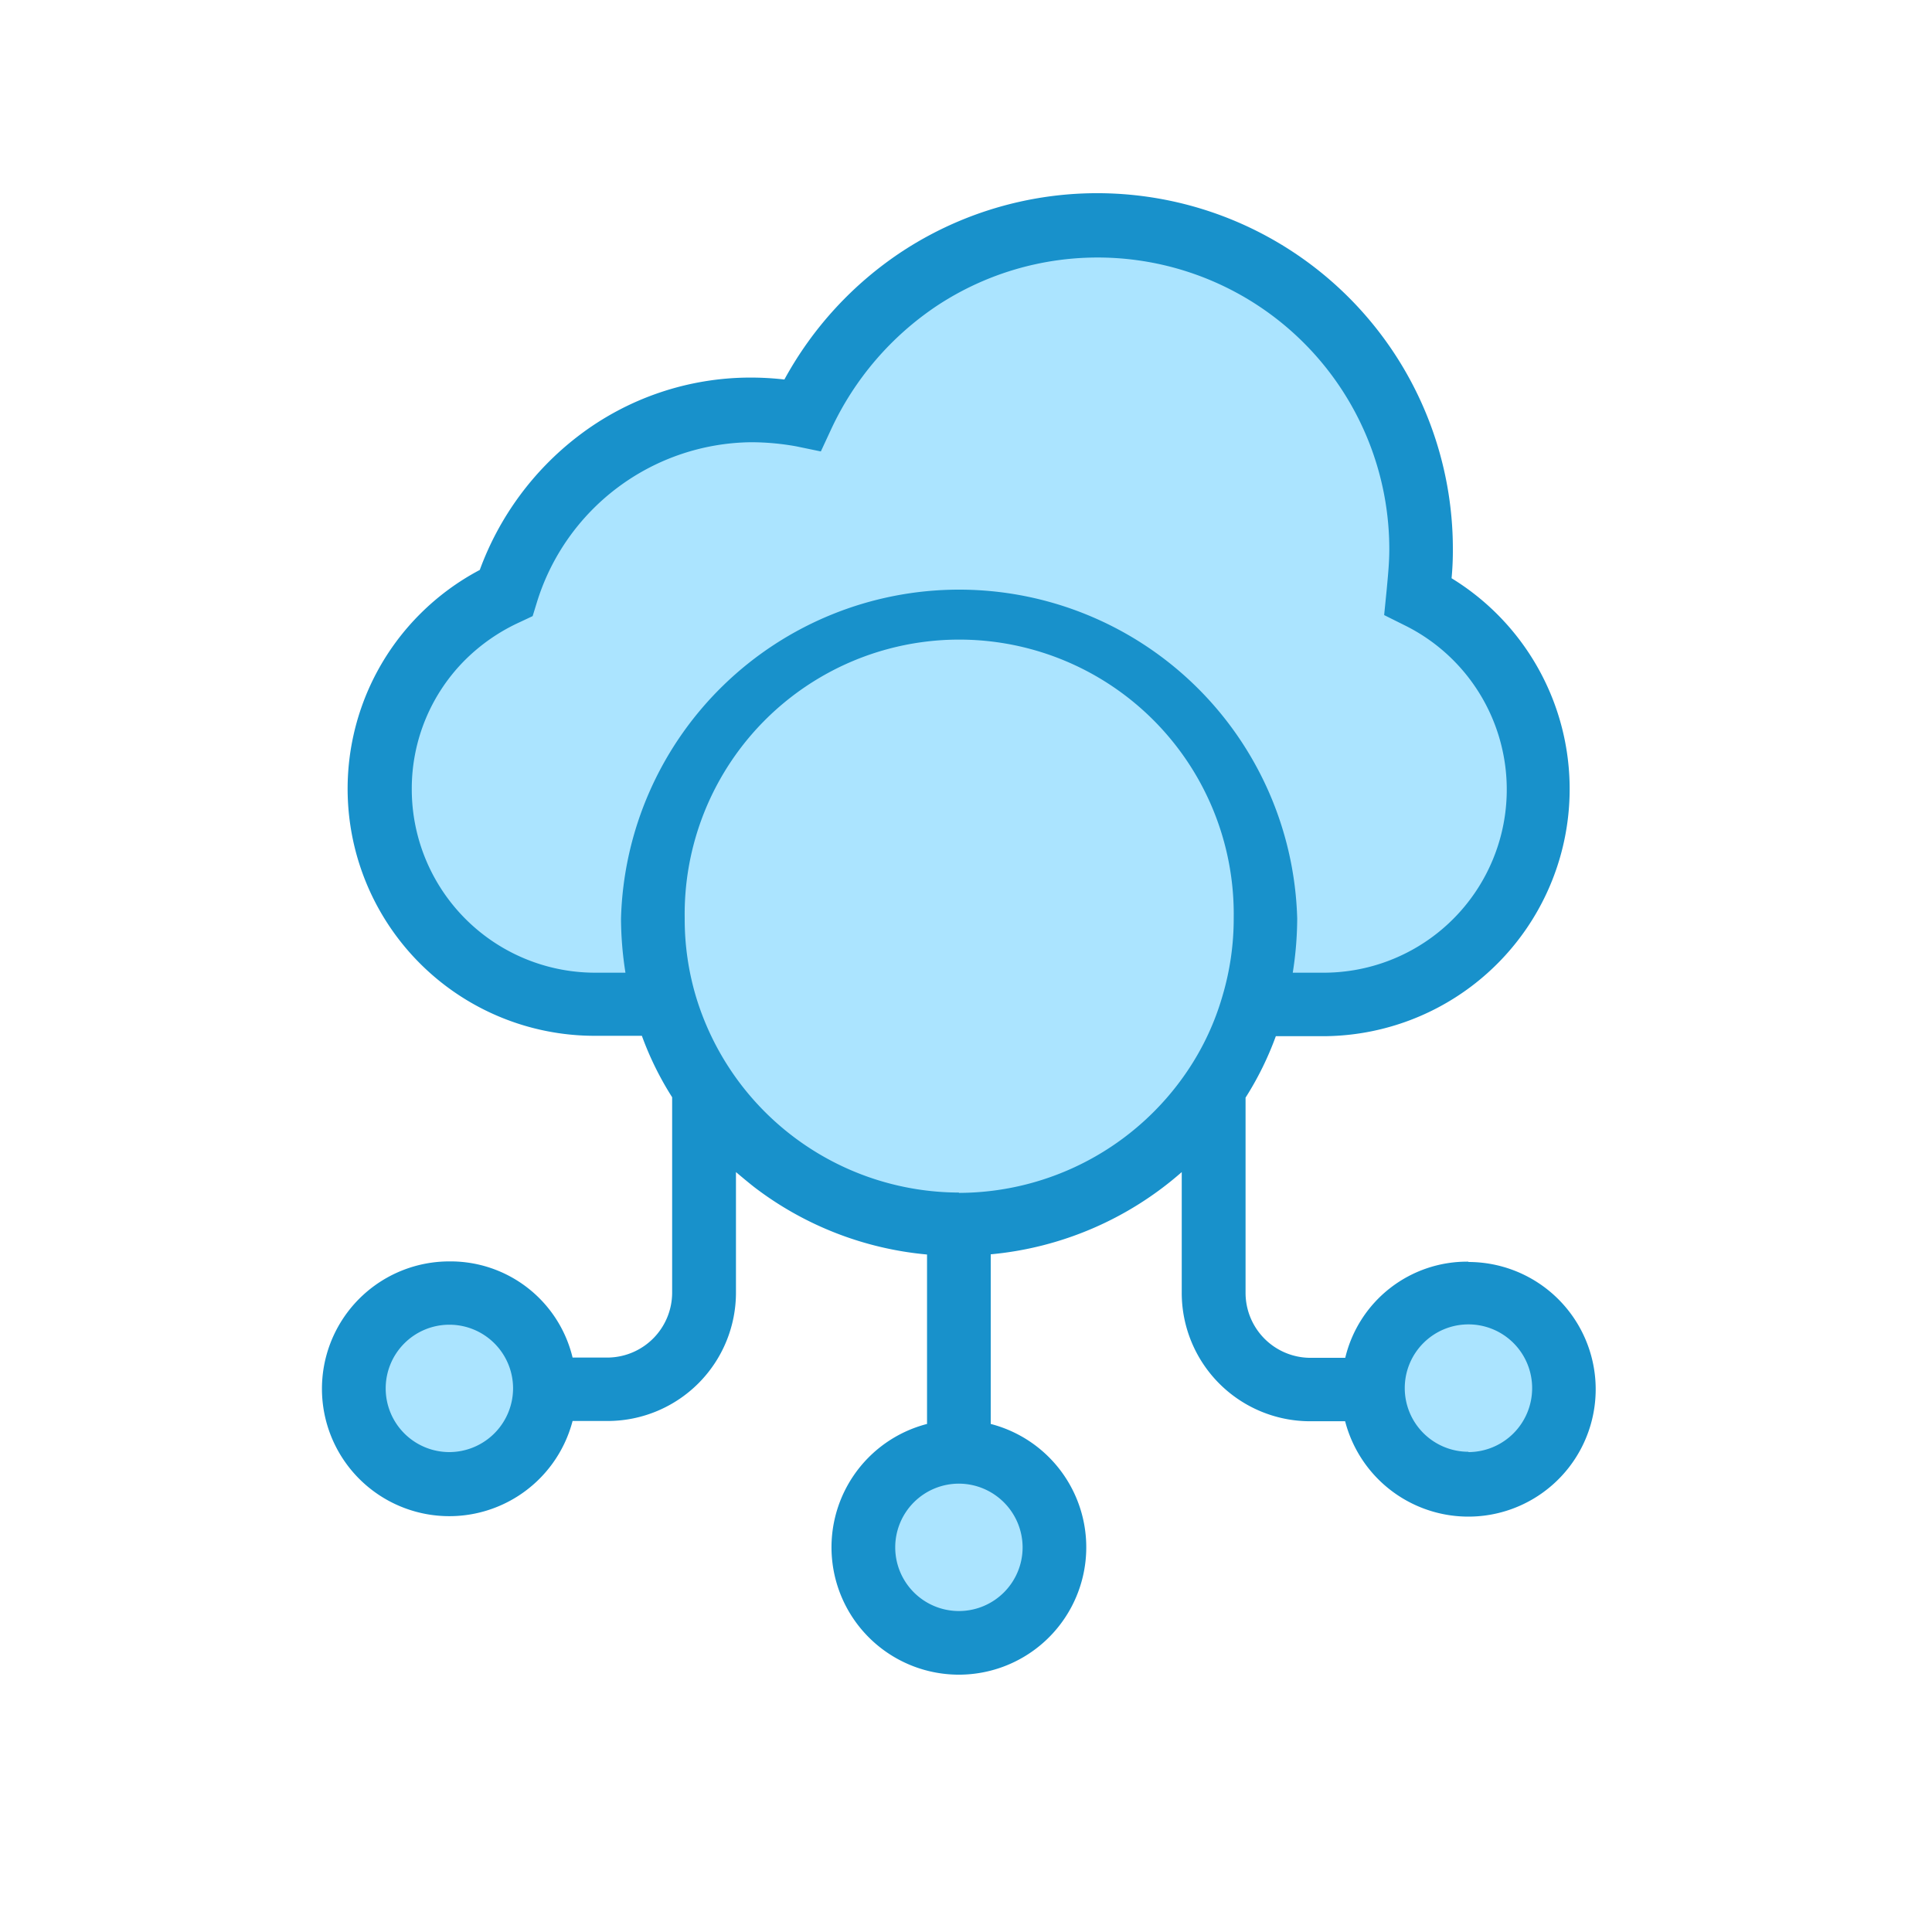 <svg xmlns="http://www.w3.org/2000/svg" width="30" height="30" viewBox="0 0 30 30">
  <g id="middleware-btn" transform="translate(469 96)">
    <g id="Group_836" data-name="Group 836" transform="translate(68 -2)">
      <g id="Group_834" data-name="Group 834" transform="translate(7225 47)">
        <g id="Group_804" data-name="Group 804" transform="translate(0 23)">
          <g id="Group_798" data-name="Group 798" transform="translate(0 -1)">
            <rect id="Rectangle_220" data-name="Rectangle 220" width="30" height="30" transform="translate(-7762 -163)" fill="none"/>
          </g>
        </g>
      </g>
    </g>
    <g id="upload" transform="translate(-496.55 -93)">
      <g id="Group_657" data-name="Group 657" transform="translate(33.445 0.499)">
        <circle id="Ellipse_54" data-name="Ellipse 54" cx="1.484" cy="1.484" r="1.484" transform="translate(15.424 16.576)" fill="#abe4ff"/>
        <path id="Path_352" data-name="Path 352" d="M68.636,18.853A3.343,3.343,0,0,1,65.293,22.2H64.21a4.757,4.757,0,1,0-9.322-1.335,4.7,4.7,0,0,0,.188,1.33l-.015,0H54a3.342,3.342,0,0,1-1.39-6.384,4,4,0,0,1,3.8-2.843,4.248,4.248,0,0,1,.806.074,5.031,5.031,0,0,1,9.608,2.087,7.275,7.275,0,0,1-.049.732A3.333,3.333,0,0,1,68.636,18.853Z" transform="translate(-50.65 -10.1)" fill="#abe4ff"/>
      </g>
      <path id="Path_353" data-name="Path 353" d="M145.158,138.993a4.747,4.747,0,1,1,.806-2.636,4.564,4.564,0,0,1-.193,1.335A4.9,4.9,0,0,1,145.158,138.993Z" transform="translate(-98.762 -125.092)" fill="#abe4ff"/>
      <g id="Group_658" data-name="Group 658" transform="translate(33.044 17.076)">
        <circle id="Ellipse_55" data-name="Ellipse 55" cx="1.484" cy="1.484" r="1.484" transform="translate(7.912 2.473)" fill="#abe4ff"/>
        <circle id="Ellipse_56" data-name="Ellipse 56" cx="1.484" cy="1.484" r="1.484" fill="#abe4ff"/>
      </g>
      <path id="Path_354" data-name="Path 354" d="M50.353,16.591a1.945,1.945,0,0,0-1.914,1.493H47.88a1.009,1.009,0,0,1-.989-1.009V14.044a4.892,4.892,0,0,0,.47-.954h.722A3.838,3.838,0,0,0,50.09,5.979a4.535,4.535,0,0,0,.02-.455A5.523,5.523,0,0,0,41.565.9,5.587,5.587,0,0,0,39.73,2.893a4.591,4.591,0,0,0-.524-.03,4.4,4.4,0,0,0-2.68.91A4.617,4.617,0,0,0,35,5.85a3.862,3.862,0,0,0-.925.682,3.836,3.836,0,0,0,2.715,6.552h.727a4.892,4.892,0,0,0,.47.954v3.031A1.009,1.009,0,0,1,37,18.08h-.559a1.949,1.949,0,0,0-1.914-1.493,1.978,1.978,0,1,0,1.914,2.478H37a1.994,1.994,0,0,0,1.978-2V15.2c.094.079.188.158.282.232a5.188,5.188,0,0,0,2.685,1.048v2.631a1.978,1.978,0,1,0,.989,0V16.477A5.22,5.22,0,0,0,45.9,15.2v1.869a1.994,1.994,0,0,0,1.978,2h.559a1.977,1.977,0,1,0,1.914-2.473ZM34.528,19.548a.989.989,0,1,1,.989-.989A.992.992,0,0,1,34.528,19.548Zm-.584-10.3A2.824,2.824,0,0,1,34.78,7.24a2.921,2.921,0,0,1,.841-.579l.2-.094.064-.208a3.522,3.522,0,0,1,3.323-2.492,3.955,3.955,0,0,1,.707.064l.381.079.163-.351a4.671,4.671,0,0,1,1.652-1.919,4.529,4.529,0,0,1,7.012,3.793c0,.2-.02.4-.04.618l-.04.4.307.153a2.844,2.844,0,0,1-1.261,5.4h-.465a5.5,5.5,0,0,0,.069-.841,5.252,5.252,0,0,0-10.5,0,5.5,5.5,0,0,0,.069.841h-.465A2.849,2.849,0,0,1,33.944,9.252Zm9.485,11.779a.989.989,0,1,1-.989-.989A.992.992,0,0,1,43.429,21.032Zm-.989-5.509a4.277,4.277,0,0,1-4.09-3.066h0a4.206,4.206,0,0,1-.168-1.192,4.263,4.263,0,1,1,8.525,0,4.219,4.219,0,0,1-.173,1.2,4.118,4.118,0,0,1-.544,1.167A4.291,4.291,0,0,1,42.44,15.523Zm7.912,4.025a.989.989,0,1,1,.989-.989A.992.992,0,0,1,50.353,19.548Z" fill="#1891cb"/>
    </g>
  </g>
</svg>
